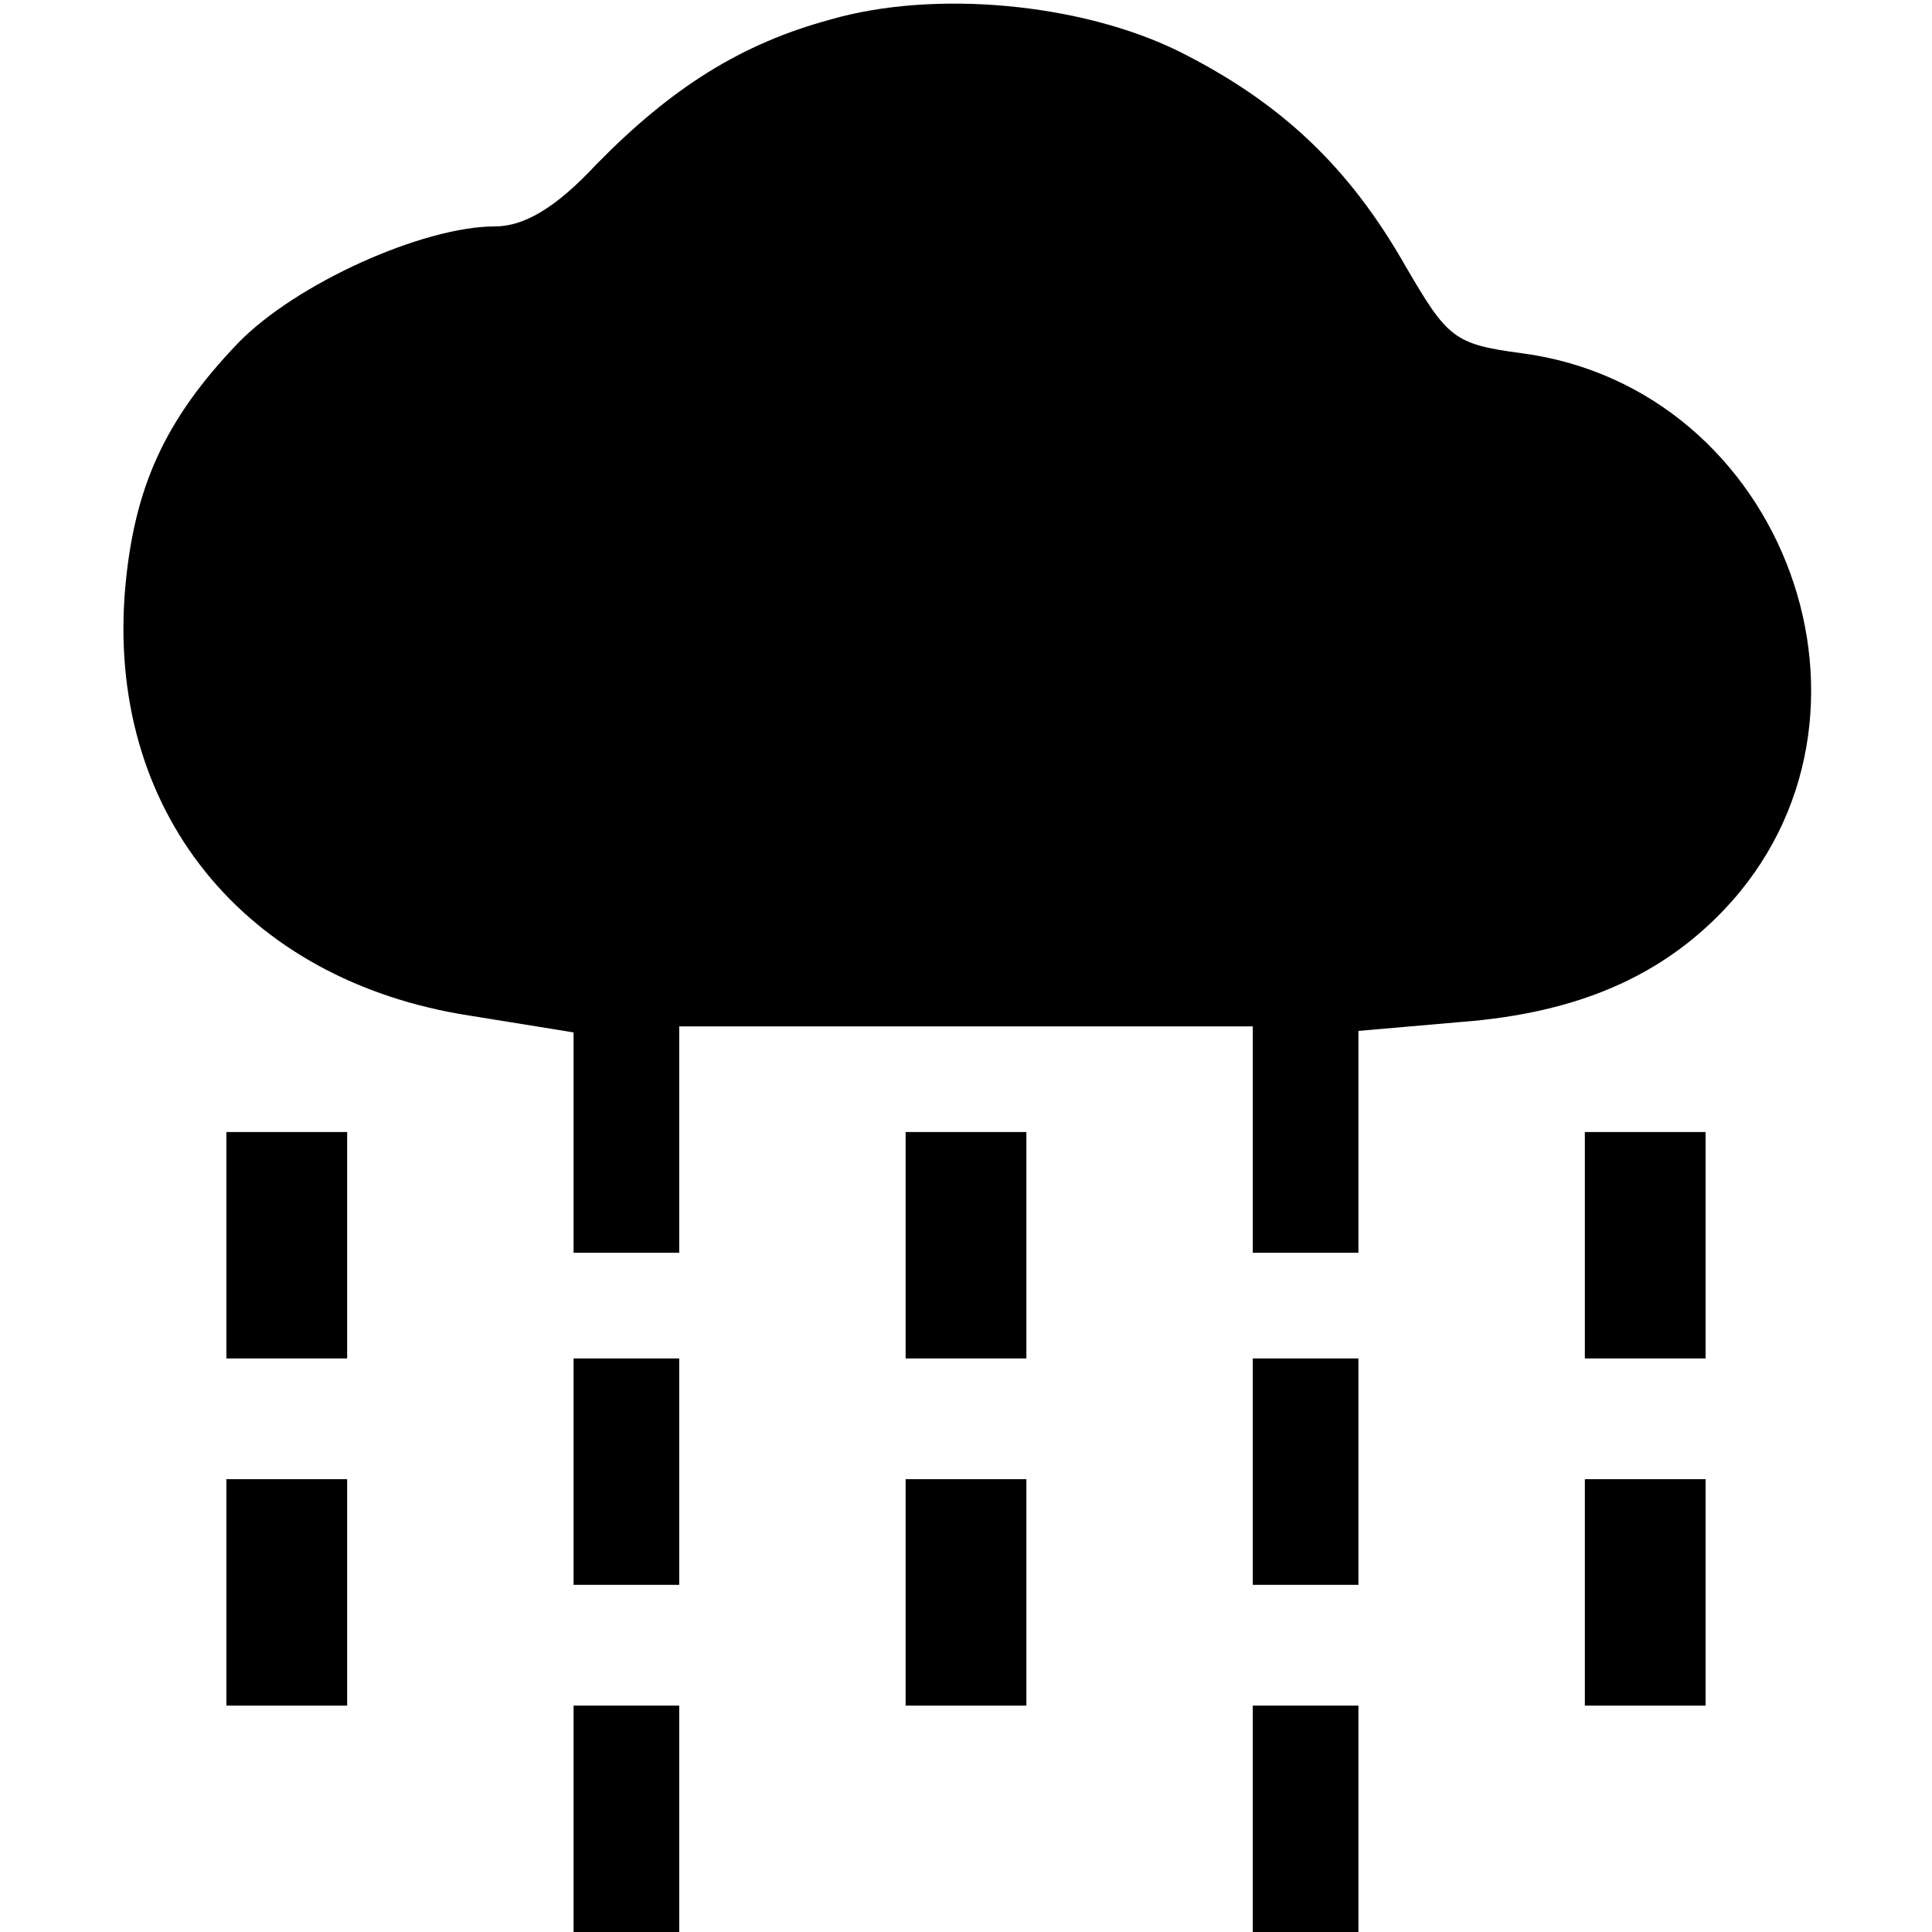 <?xml version="1.0" standalone="no"?>
<!DOCTYPE svg PUBLIC "-//W3C//DTD SVG 20010904//EN"
 "http://www.w3.org/TR/2001/REC-SVG-20010904/DTD/svg10.dtd">
<svg version="1.0" xmlns="http://www.w3.org/2000/svg"
 width="128pt" height="128pt" viewBox="0 0 128 128"
 preserveAspectRatio="xMidYMid meet">

<g transform="translate(0,128) scale(0.1,-0.1)"
fill="#000000" stroke="none">
<path d="M550 1267 c-59 -16 -105 -45 -155 -96 -27 -29 -48 -41 -67 -41 -48 0
-132 -38 -170 -77 -49 -51 -69 -96 -75 -162 -13 -147 78 -261 229 -284 l68
-11 0 -73 0 -73 35 0 35 0 0 75 0 75 190 0 190 0 0 -75 0 -75 35 0 35 0 0 74
0 73 69 6 c76 6 131 30 173 74 121 127 41 346 -134 369 -45 6 -49 10 -77 58
-37 65 -82 108 -150 142 -65 32 -162 41 -231 21z"/>
<path d="M150 455 l0 -75 40 0 40 0 0 75 0 75 -40 0 -40 0 0 -75z"/>
<path d="M600 455 l0 -75 40 0 40 0 0 75 0 75 -40 0 -40 0 0 -75z"/>
<path d="M1050 455 l0 -75 40 0 40 0 0 75 0 75 -40 0 -40 0 0 -75z"/>
<path d="M380 305 l0 -75 35 0 35 0 0 75 0 75 -35 0 -35 0 0 -75z"/>
<path d="M830 305 l0 -75 35 0 35 0 0 75 0 75 -35 0 -35 0 0 -75z"/>
<path d="M150 225 l0 -75 40 0 40 0 0 75 0 75 -40 0 -40 0 0 -75z"/>
<path d="M600 225 l0 -75 40 0 40 0 0 75 0 75 -40 0 -40 0 0 -75z"/>
<path d="M1050 225 l0 -75 40 0 40 0 0 75 0 75 -40 0 -40 0 0 -75z"/>
<path d="M380 75 l0 -75 35 0 35 0 0 75 0 75 -35 0 -35 0 0 -75z"/>
<path d="M830 75 l0 -75 35 0 35 0 0 75 0 75 -35 0 -35 0 0 -75z"/>
</g>
</svg>
